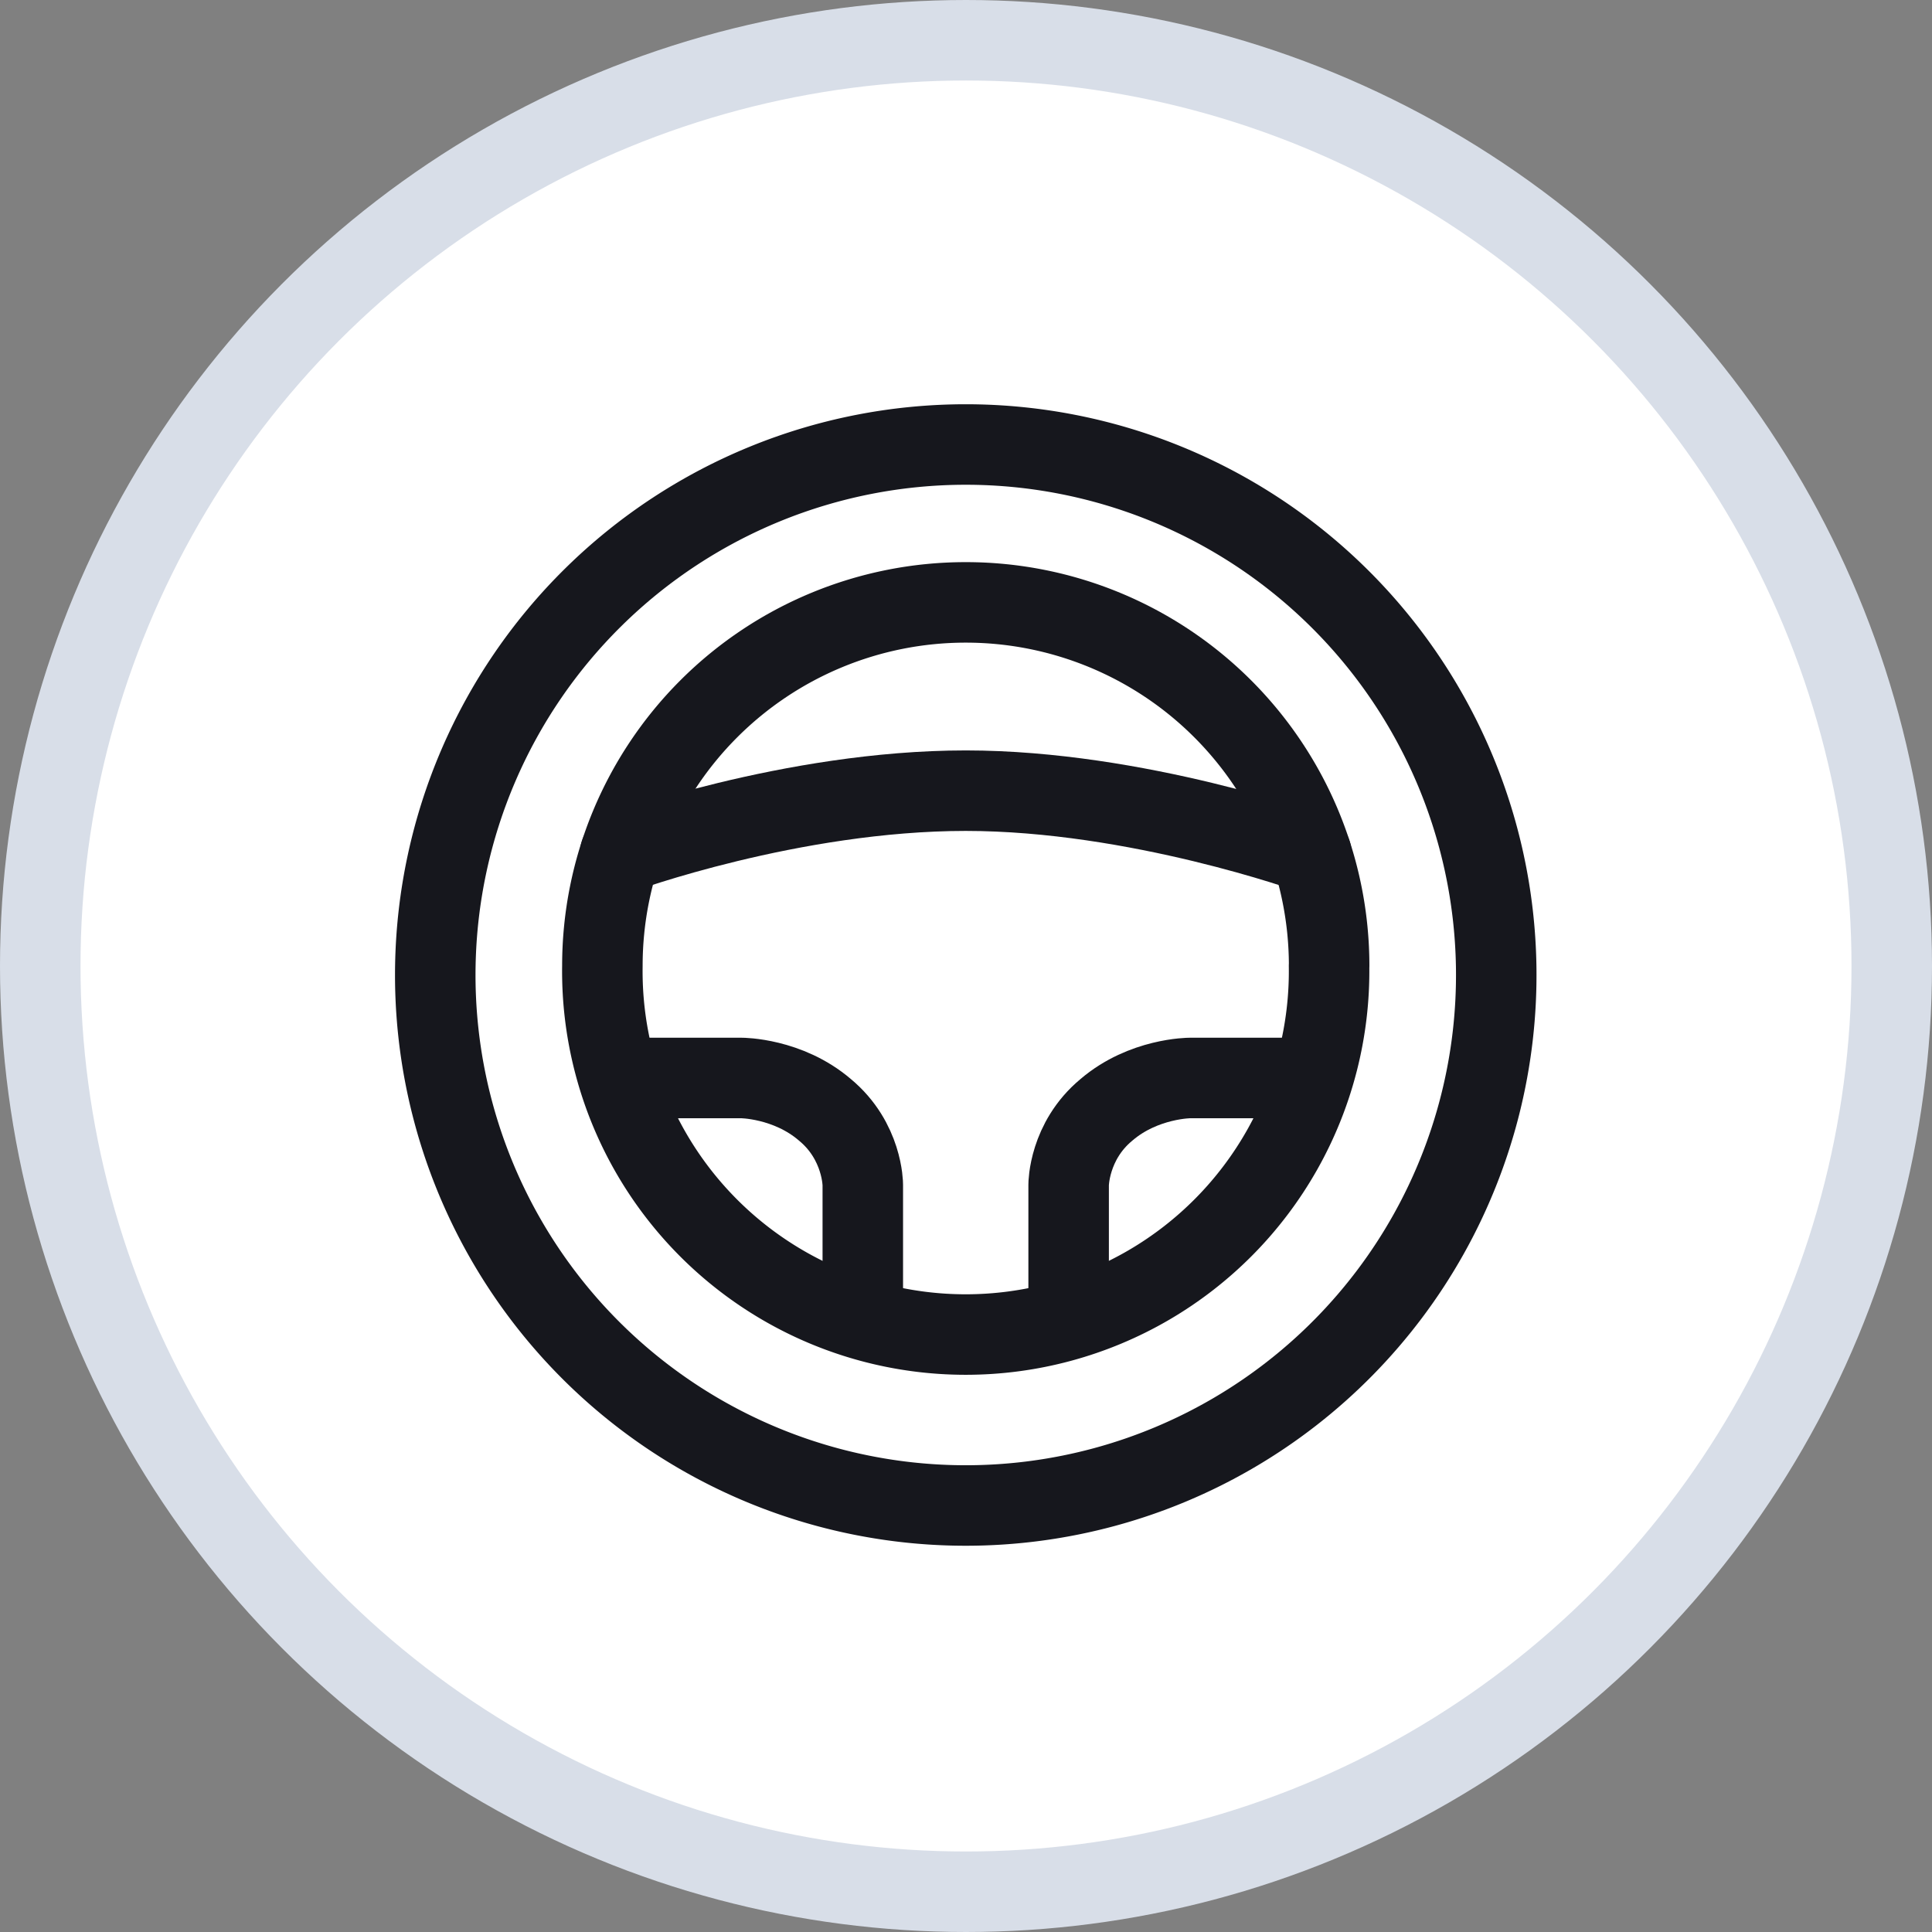 <svg width="24" height="24" viewBox="0 0 24 24" xmlns="http://www.w3.org/2000/svg">
    <rect x="0" y="0" width="24" height="24" fill="#808080" stroke="none"/>
    <g fill="none" fill-rule="evenodd">
        <circle stroke="#D8DEE8" fill="#FFF" cx="12" cy="12" r="11.5"/>
        <g stroke="#16171D" stroke-linecap="round" stroke-linejoin="round">
            <path d="M18.586 11.997a6.59 6.59 0 1 1-13.178 0 6.59 6.59 0 0 1 13.178 0z"/>
            <path d="M16.51 11.997a4.514 4.514 0 1 1-9.027 0 4.514 4.514 0 0 1 9.028 0z"/>
            <path d="M7.704 10.601s2.13-.779 4.293-.779c2.13 0 4.293.78 4.293.78M7.704 13.391H9.21s.577 0 1.038.396c.47.389.47.93.47.93v1.61M16.29 13.391h-1.507s-.577 0-1.039.396c-.469.389-.469.93-.469.93v1.61"/>
        </g>
    </g>
</svg>
